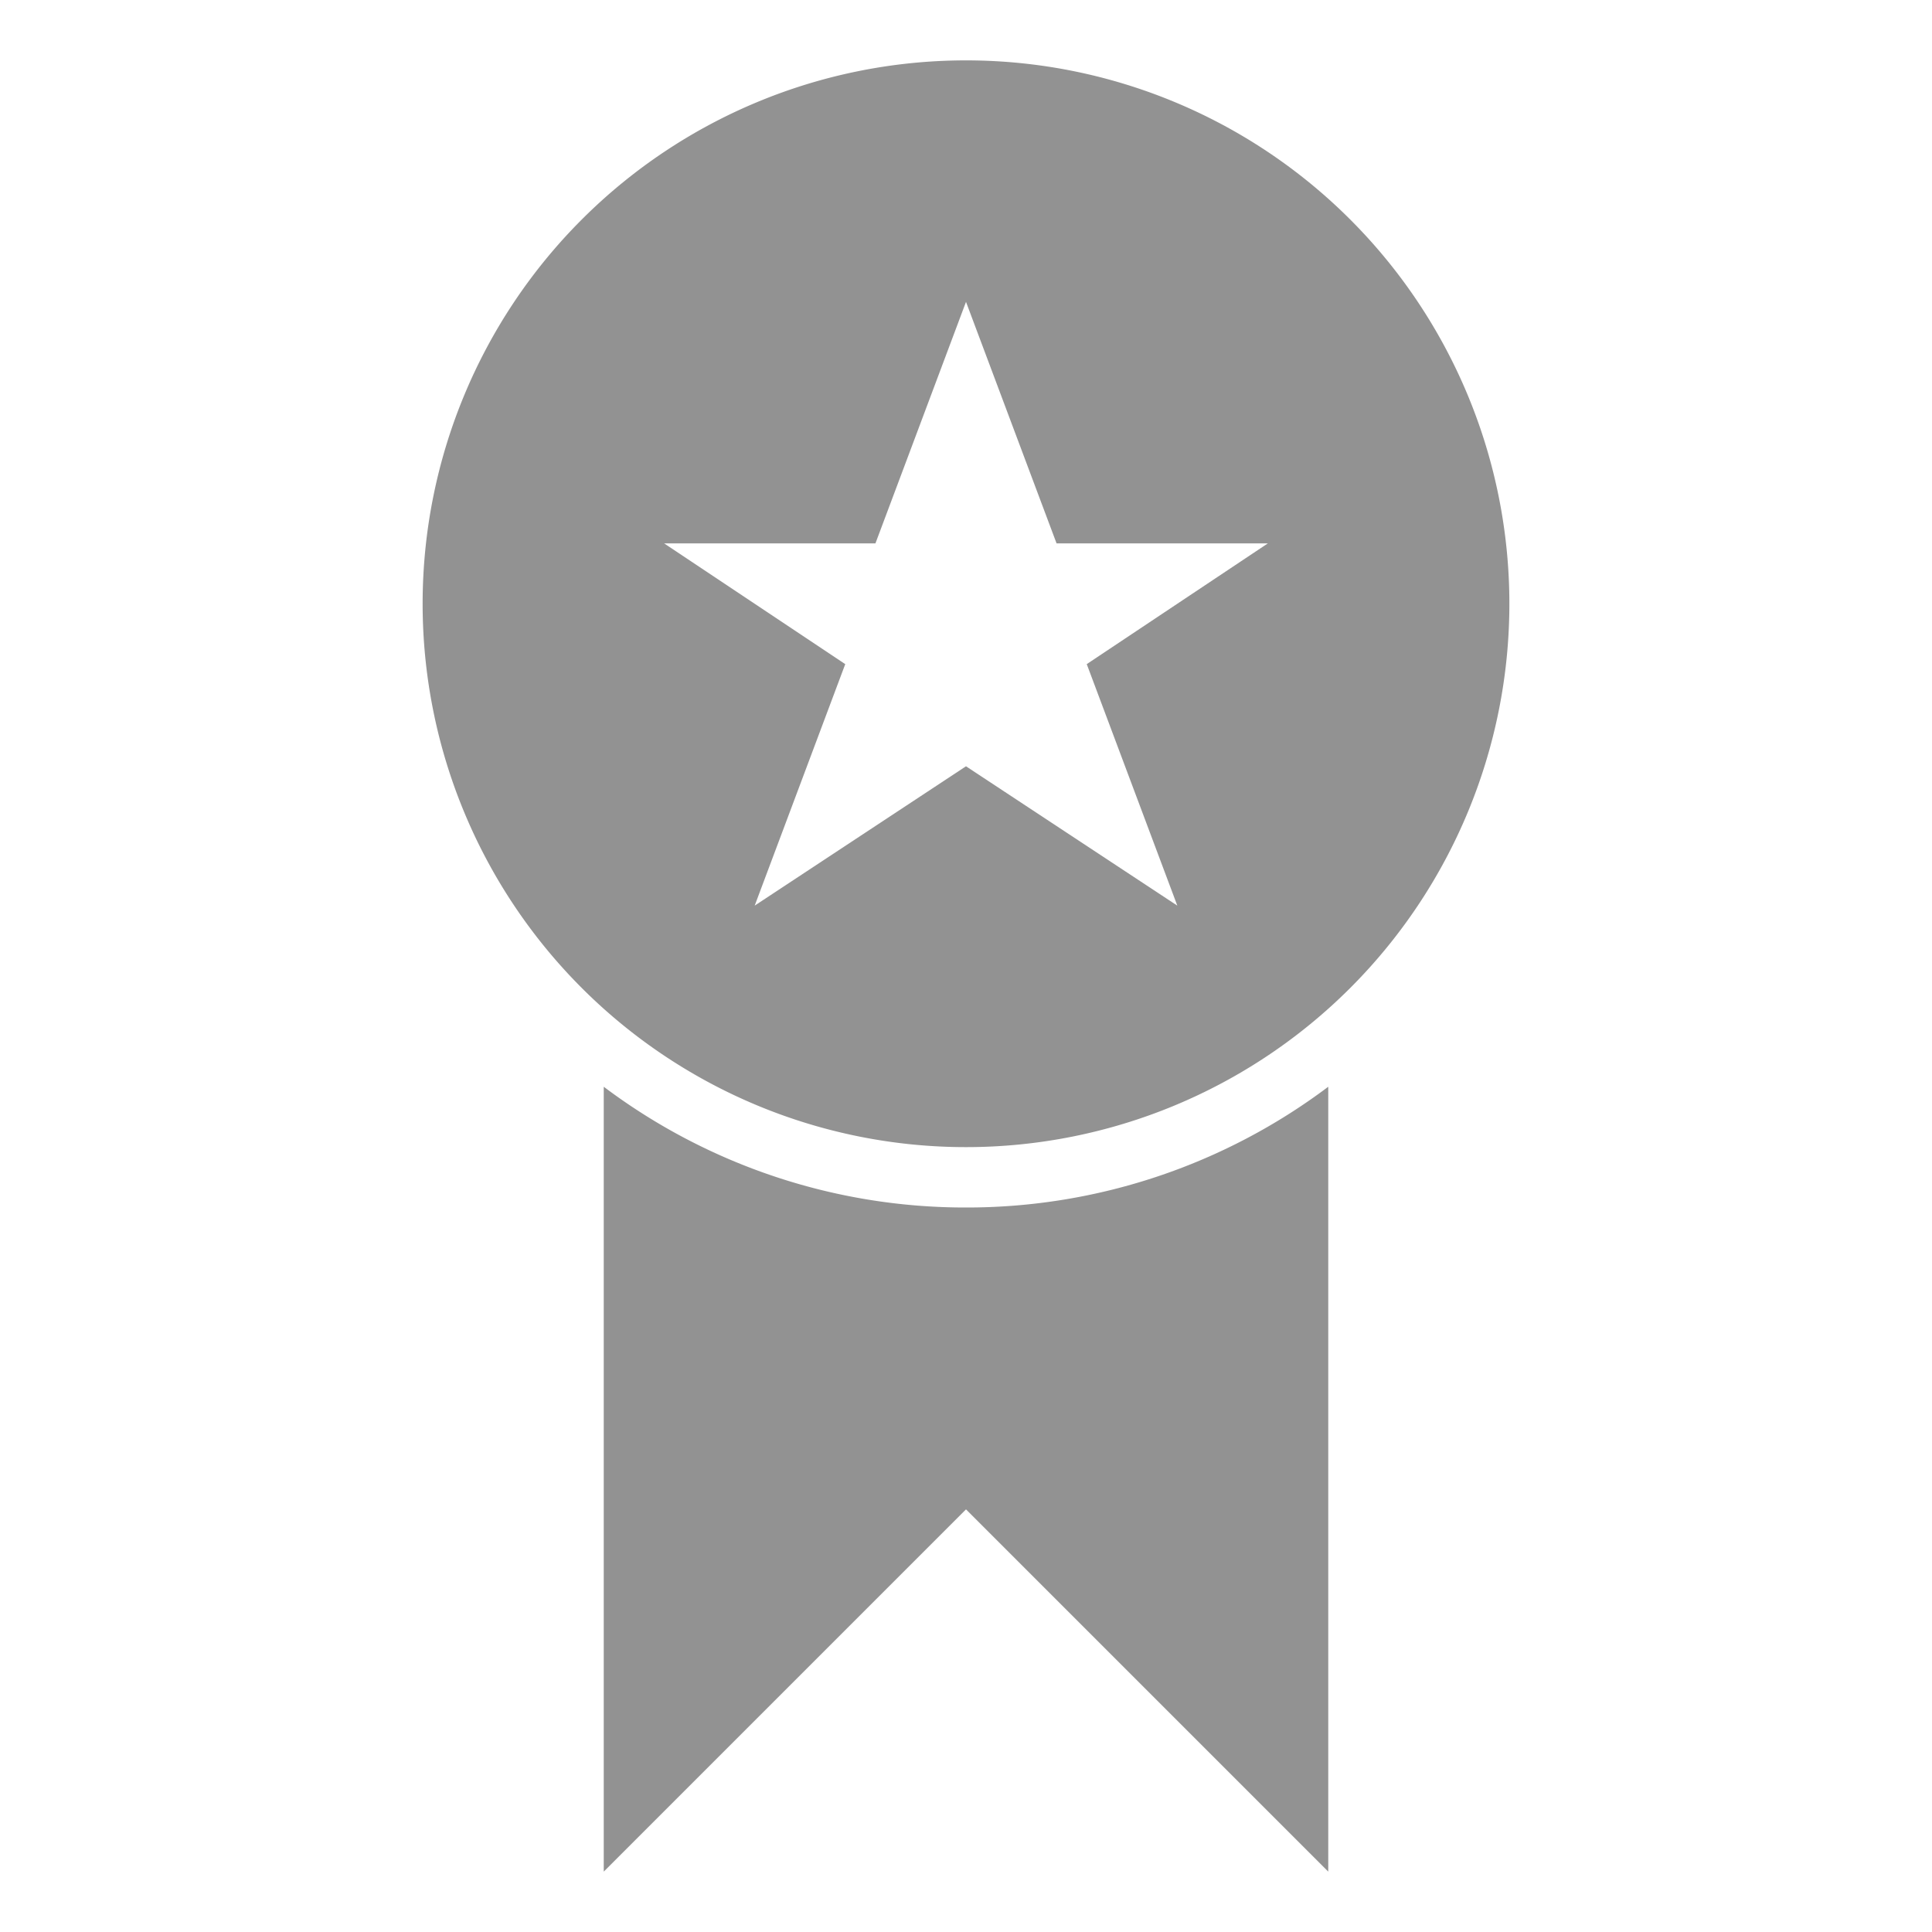 <svg width="32" height="32" viewBox="0 0 32 32" xmlns="http://www.w3.org/2000/svg"><path d="M10 18v13l6-6 6 6V18a9.956 9.956 0 0 1-6 2 9.956 9.956 0 0 1-6-2zm6 1a9 9 0 1 0 0-18 9 9 0 0 0 0 18zm0-6.308L12.5 15l1.5-4-3-2h3.5L16 5l1.5 4H21l-3 2 1.5 4-3.5-2.308z" fill="#929292" fill-rule="evenodd"/></svg>